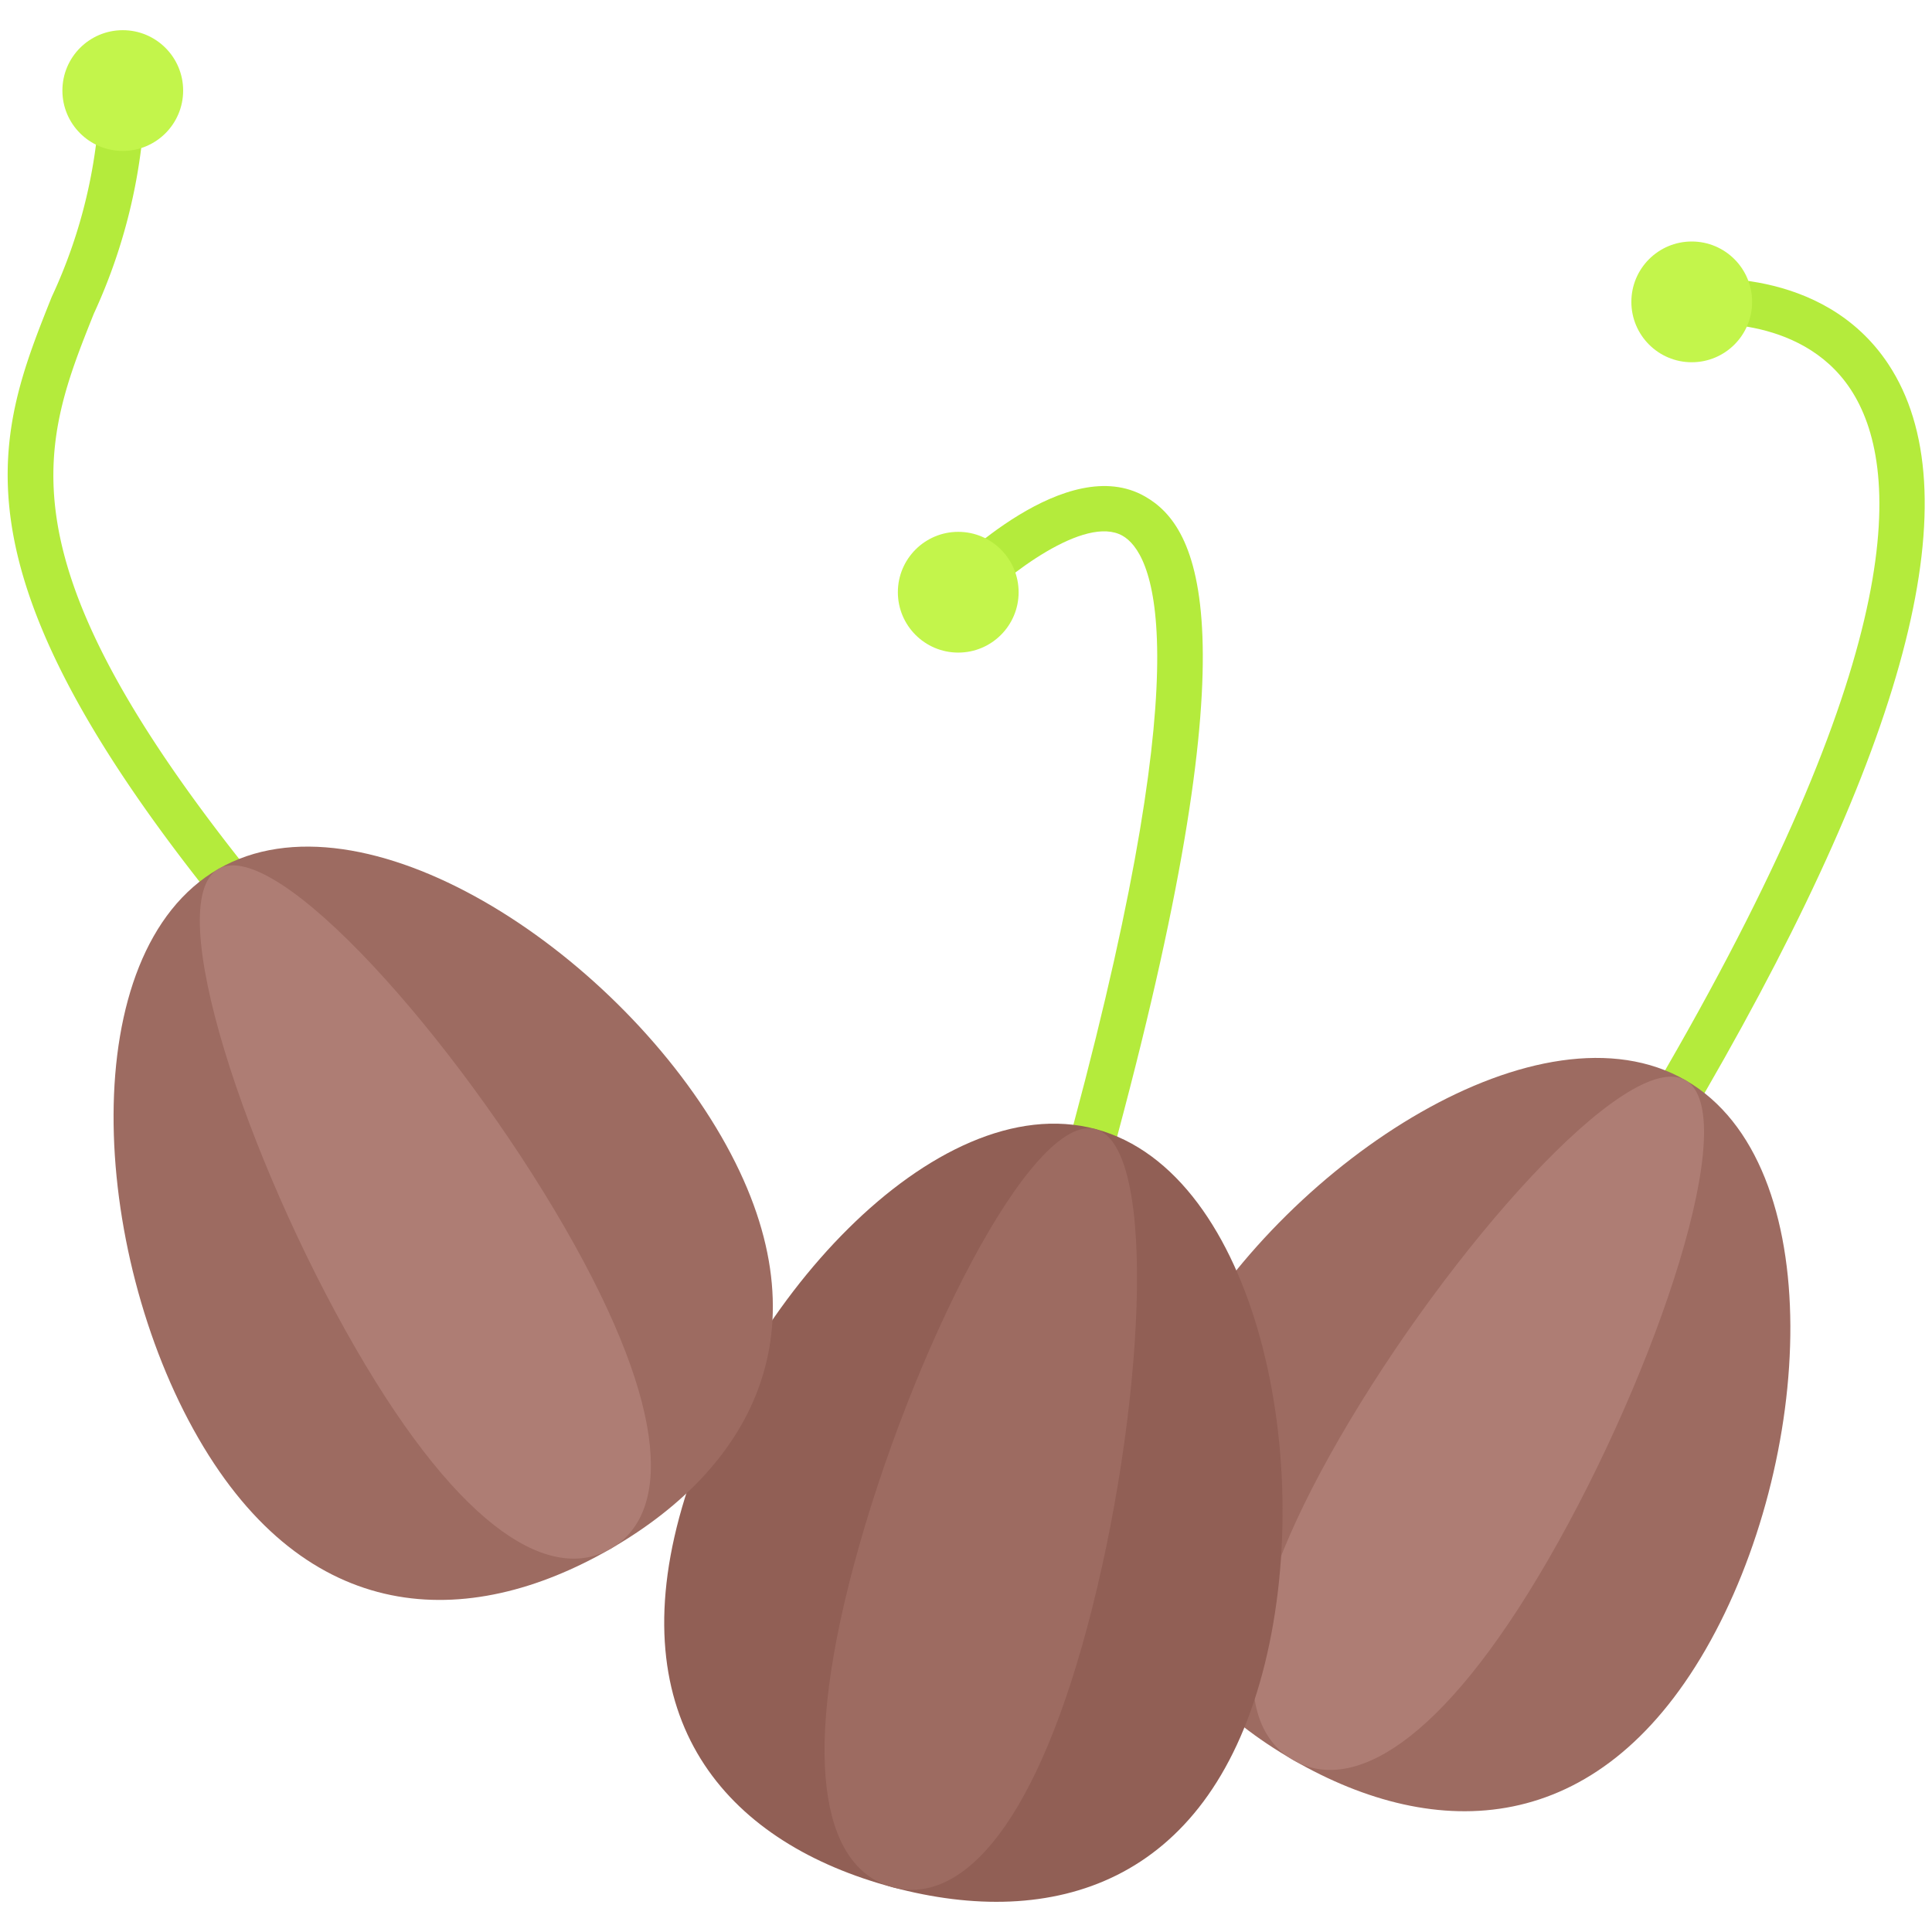<svg id="Flat" height="512" viewBox="0 0 64 64" width="512" xmlns="http://www.w3.org/2000/svg"><path d="m56.109 36.811-1.3-.75.375-.65c8.093-14.011 7.791-19.983 6.116-22.521s-5.133-2.15-5.164-2.145l-.744.091-.182-1.489.744-.091c.177-.022 4.412-.5 6.6 2.807 2.781 4.205.742 12.313-6.063 24.1z" fill="#b4eb3c"/><path d="m56.5 54.643c-3.589 6.218-8.877 6.421-13.66 3.66s-7.25-7.442-3.66-13.66 11.877-11.618 16.66-8.857 4.245 12.639.66 18.857z" fill="#9d6b61"/><path d="m51.3 51.643c-3.59 6.218-6.551 7.765-8.464 6.66s-2.054-4.442 1.536-10.66 9.551-12.961 11.464-11.857-.947 9.639-4.536 15.857z" fill="#ae7d74"/><circle cx="56.041" cy="10" fill="#c3f54b" r="2"/><path d="m36.826 38.321-1.449-.388.194-.725c4.277-15.957 2.554-18.925 1.615-19.46-1.243-.707-3.843 1.307-4.907 2.395l-.524.536-1.072-1.049.524-.536c.416-.426 4.147-4.12 6.721-2.649 1.773 1.01 3.607 4.3-.907 21.152z" fill="#b4eb3c"/><path d="m41.814 55.446c-1.859 6.935-6.913 8.5-12.248 7.071s-8.929-5.317-7.066-12.248 8.466-14.3 13.8-12.866 7.372 11.108 5.514 18.043z" fill="#915f55"/><path d="m36.018 53.893c-1.858 6.935-4.318 9.2-6.452 8.624s-3.134-3.76-1.275-10.695 5.871-14.991 8-14.419 1.585 9.555-.273 16.49z" fill="#9d6b61"/><circle cx="31.743" cy="19.618" fill="#c3f54b" r="2"/><path d="m7.105 29.839-.462-.59c-8.405-10.715-6.716-14.941-4.929-19.415a17.078 17.078 0 0 0 1.602-6.834v-.75h1.5v.75a18.559 18.559 0 0 1 -1.709 7.393c-1.693 4.237-3.155 7.9 4.715 17.932l.463.591z" fill="#b4eb3c"/><path d="m6.572 47.643c3.59 6.218 8.877 6.421 13.66 3.66s7.25-7.442 3.66-13.66-11.877-11.618-16.66-8.857-4.25 12.639-.66 18.857z" fill="#9d6b61"/><path d="m11.768 44.643c3.59 6.218 6.551 7.765 8.464 6.66s2.054-4.442-1.536-10.66-9.551-12.961-11.464-11.857.946 9.639 4.536 15.857z" fill="#ae7d74"/><circle cx="4.067" cy="3" fill="#c3f54b" r="2"/></svg>